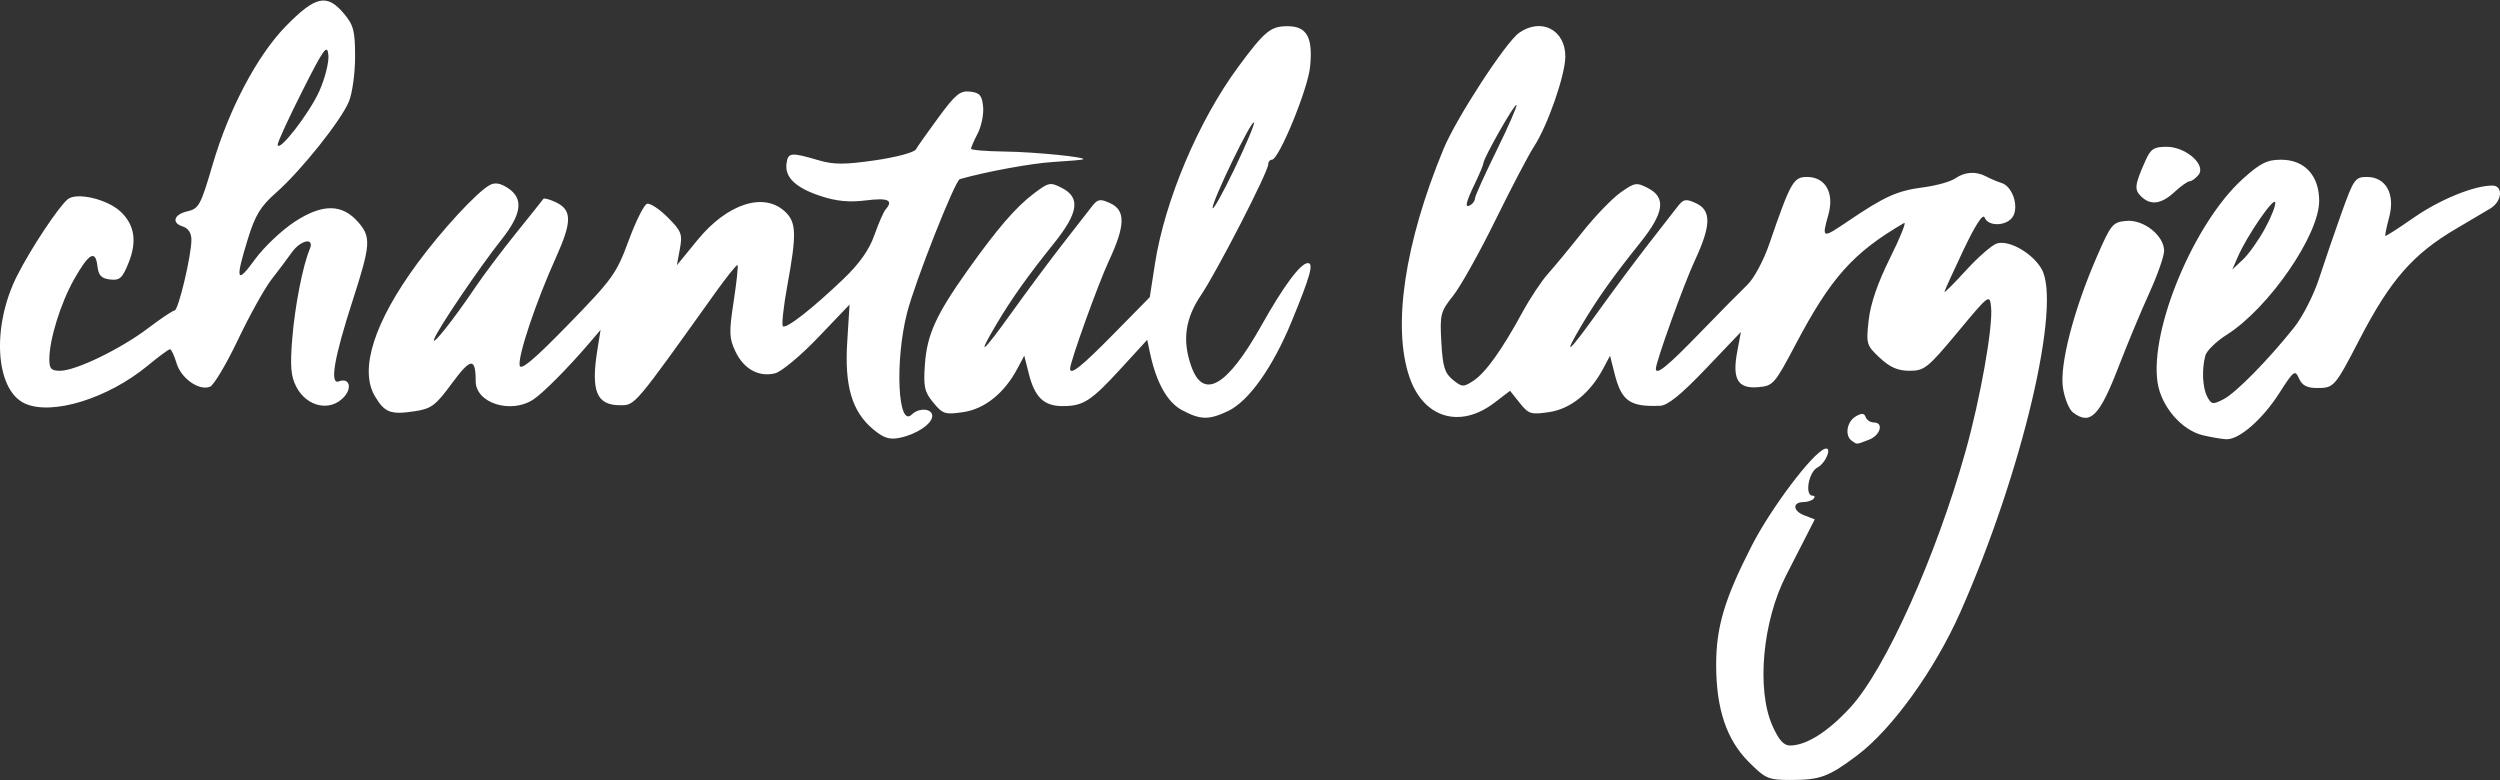 <?xml version="1.0" encoding="UTF-8"?>
<svg width="410px" height="128px" viewBox="0 0 410 128" version="1.1" xmlns="http://www.w3.org/2000/svg" xmlns:xlink="http://www.w3.org/1999/xlink">
    <rect x="0" y="0" width="410" height="128" fill="#333333" stroke="none"/>
    <!-- Generator: Sketch 50.2 (55047) - http://www.bohemiancoding.com/sketch -->
    <title>logo</title>
    <desc>Created with Sketch.</desc>
    <defs></defs>
    <g id="Page-1" stroke="none" stroke-width="1" fill="none" fill-rule="evenodd">
        <g id="macbook-pro-13inch-copy" transform="translate(-435, -236)" fill="#FFFFFF" fill-rule="nonzero">
            <path d="M721.751,360.912 C718.145,357.291 716.451,352.219 716.451,345.037 C716.451,338.808 717.825,334.21 722.295,325.482 C725.447,319.328 732.199,310.363 734.244,309.617 C735.563,309.137 734.461,311.954 733.045,312.683 C731.606,313.424 730.945,317.292 732.258,317.292 C732.629,317.292 732.699,317.527 732.412,317.813 C732.126,318.1 731.385,318.338 730.766,318.343 C728.93,318.358 729.004,319.784 730.88,320.507 L732.618,321.177 L731.358,323.65 C730.666,325.01 729.12,328.029 727.924,330.36 C724.06,337.89 723.038,349.05 725.667,354.994 C726.709,357.35 727.518,358.263 728.562,358.263 C731.233,358.263 734.796,356.011 738.474,351.999 C744.204,345.75 752.487,327.333 757.338,310.057 C759.773,301.386 761.87,289.567 761.538,286.386 C761.309,284.19 761.251,284.233 756.046,290.487 C751.162,296.355 750.599,296.807 748.174,296.807 C746.245,296.807 744.967,296.251 743.288,294.683 C741.097,292.636 741.03,292.408 741.463,288.502 C741.763,285.807 742.944,282.376 744.983,278.28 C746.671,274.89 747.697,272.323 747.262,272.576 C738.903,277.448 735.264,281.523 729.473,292.499 C726.038,299.008 725.793,299.288 723.338,299.496 C719.998,299.779 719.06,298.194 719.902,293.687 L720.509,290.438 L714.772,296.454 C710.726,300.696 708.513,302.492 707.268,302.546 C702.318,302.757 700.934,301.787 699.802,297.318 L699.047,294.335 L697.92,296.454 C695.786,300.468 692.575,303.057 689.078,303.581 C686.075,304.032 685.695,303.914 684.234,302.081 L682.648,300.093 L680.074,302.056 C674.429,306.361 668.451,304.555 666.152,297.85 C663.314,289.571 665.363,275.846 671.74,260.429 C673.825,255.389 681.94,242.919 684.136,241.381 C687.763,238.841 691.74,240.896 691.713,245.297 C691.695,248.314 688.823,256.57 686.607,259.981 C685.689,261.393 682.822,266.86 680.236,272.13 C677.65,277.4 674.538,282.963 673.321,284.492 C671.238,287.107 671.124,287.557 671.38,292.124 C671.604,296.138 671.931,297.204 673.267,298.286 C674.774,299.506 675.001,299.517 676.635,298.446 C678.63,297.139 681.295,293.42 684.644,287.271 C685.913,284.94 687.809,282.079 688.856,280.914 C689.904,279.748 692.443,276.676 694.498,274.086 C696.554,271.496 699.365,268.573 700.745,267.592 C703.085,265.926 703.389,265.876 705.261,266.844 C708.297,268.414 707.926,270.91 703.912,275.909 C699.598,281.281 696.94,285.024 694.44,289.245 C691.163,294.776 692.136,294.017 696.984,287.257 C699.487,283.768 703.222,278.746 705.284,276.096 C707.347,273.447 709.528,270.644 710.132,269.868 C711.093,268.634 711.47,268.566 713.135,269.324 C715.684,270.486 715.633,272.99 712.941,278.748 C711.181,282.512 706.562,295.341 706.562,296.465 C706.562,297.628 708.452,296.095 713.696,290.683 C716.96,287.315 720.499,283.728 721.562,282.712 C722.658,281.665 724.227,278.736 725.187,275.945 C728.661,265.842 729.124,265.02 731.345,265.02 C734.356,265.02 735.849,267.618 734.868,271.149 C733.751,275.171 733.786,275.182 738.172,272.212 C744.099,268.2 746.166,267.274 750.423,266.723 C752.524,266.451 754.869,265.798 755.636,265.271 C757.262,264.154 759.062,264.048 760.786,264.968 C761.461,265.329 762.574,265.797 763.259,266.01 C764.99,266.547 766.096,269.686 765.167,271.424 C764.282,273.076 761.086,273.253 760.484,271.684 C760.206,270.959 758.994,272.82 756.974,277.069 C755.277,280.64 753.889,283.706 753.889,283.884 C753.889,284.061 755.496,282.448 757.46,280.3 C759.423,278.151 761.682,276.186 762.479,275.933 C764.445,275.309 768.258,277.463 769.795,280.066 C773.176,285.788 766.643,313.471 756.511,336.365 C752.317,345.84 745.317,355.564 739.589,359.873 C734.893,363.405 733.52,363.914 728.674,363.914 C724.988,363.914 724.554,363.726 721.751,360.912 L721.751,360.912 Z M676.894,268.535 C676.894,268.183 678.486,264.656 680.433,260.697 C682.38,256.737 683.848,253.373 683.696,253.221 C683.405,252.93 678.324,261.873 678.282,262.749 C678.269,263.027 677.644,264.526 676.894,266.08 C675.353,269.269 675.157,270.248 676.187,269.612 C676.576,269.371 676.894,268.887 676.894,268.535 Z M738.678,308.275 C737.508,307.444 737.879,305.158 739.323,304.304 C740.326,303.709 740.728,303.733 740.971,304.401 C741.148,304.887 741.742,305.284 742.293,305.284 C743.997,305.284 743.393,307.4 741.482,308.127 C739.351,308.937 739.592,308.924 738.678,308.275 L738.678,308.275 Z M578.179,306.386 C574.719,303.475 573.493,299.33 573.946,292.076 L574.328,285.949 L569.169,291.347 C566.332,294.316 563.161,296.959 562.123,297.219 C559.458,297.888 556.994,296.537 555.619,293.655 C554.577,291.469 554.542,290.522 555.319,285.448 C555.801,282.294 556.089,279.606 555.958,279.474 C555.826,279.343 554.136,281.451 552.202,284.159 C538.95,302.709 539.163,302.458 536.695,302.458 C532.815,302.458 531.878,300.137 532.985,293.275 L533.498,290.097 L531.688,292.216 C528.176,296.328 524.072,300.466 522.453,301.526 C518.771,303.939 513.013,302.106 513.013,298.522 C513.013,294.596 512.209,294.665 509.126,298.852 C506.414,302.537 505.747,303.035 502.961,303.452 C499.048,304.039 498.071,303.663 496.47,300.953 C493.89,296.585 496.379,288.804 503.42,279.224 C507.443,273.752 513.212,267.505 515.301,266.359 C516.17,265.882 517.05,266.025 518.303,266.846 C520.892,268.542 520.579,271.088 517.269,275.263 C513.593,279.901 506.8,289.933 506.204,291.604 C505.676,293.086 509.405,288.39 513.011,283.033 C514.319,281.09 517.309,277.117 519.656,274.203 C522.003,271.289 524.011,268.774 524.116,268.614 C524.222,268.454 525.077,268.673 526.017,269.101 C528.844,270.389 528.868,272.268 526.135,278.322 C522.902,285.482 519.913,294.394 520.225,295.946 C520.401,296.823 522.623,294.948 528.219,289.201 C535.455,281.771 536.111,280.858 538.089,275.481 C539.255,272.312 540.61,269.588 541.1,269.427 C541.591,269.266 543.118,270.26 544.494,271.636 C546.763,273.906 546.949,274.387 546.5,276.819 L546.005,279.501 L549.391,275.36 C554.265,269.399 560.255,267.453 563.739,270.699 C565.609,272.441 565.671,274.362 564.131,282.779 C563.497,286.247 563.164,289.271 563.392,289.499 C563.899,290.006 568.199,286.65 573.33,281.743 C575.961,279.228 577.542,276.986 578.4,274.556 C579.085,272.614 579.912,270.722 580.236,270.353 C581.572,268.832 580.661,268.41 577.021,268.864 C574.305,269.204 572.198,269.007 569.655,268.175 C565.486,266.811 563.667,265.079 563.992,262.783 C564.247,260.988 564.708,260.947 569.336,262.307 C571.729,263.011 573.565,263.008 578.516,262.292 C581.92,261.8 584.929,260.997 585.203,260.508 C585.476,260.019 587.16,257.636 588.945,255.212 C591.709,251.457 592.472,250.837 594.101,251.025 C595.676,251.207 596.051,251.642 596.231,253.496 C596.351,254.734 595.953,256.705 595.348,257.876 C594.742,259.047 594.247,260.18 594.247,260.394 C594.247,260.607 596.71,260.813 599.721,260.852 C604.721,260.915 613.457,261.791 612.613,262.143 C612.418,262.224 610.26,262.41 607.817,262.556 C604.224,262.77 596.748,264.14 592.413,265.378 C591.619,265.604 585.071,282.188 583.768,287.271 C581.738,295.187 582.24,306.271 584.525,303.986 C585.689,302.822 587.889,302.967 587.889,304.208 C587.889,305.517 585.299,307.25 582.506,307.809 C580.85,308.14 579.888,307.824 578.179,306.386 L578.179,306.386 Z M796.284,307.386 C792.791,306.565 789.43,302.655 788.841,298.726 C787.532,289.997 794.871,272.483 802.841,265.317 C805.707,262.741 806.801,262.194 809.097,262.194 C812.949,262.194 815.345,264.784 815.345,268.946 C815.345,274.56 807.067,286.547 800.183,290.902 C798.467,291.988 796.89,293.522 796.677,294.312 C796.064,296.595 796.21,299.609 797.006,301.096 C797.673,302.342 797.914,302.376 799.664,301.471 C801.686,300.425 806.912,295.115 811.204,289.743 C812.625,287.966 814.451,284.386 815.348,281.62 C816.23,278.9 817.891,274.053 819.04,270.848 C821,265.379 821.255,265.02 823.165,265.02 C826.289,265.02 827.841,267.817 826.827,271.618 C826.397,273.227 826.112,274.61 826.193,274.691 C826.274,274.772 828.384,273.416 830.882,271.678 C835.118,268.73 840.745,266.433 843.728,266.433 C845.571,266.433 845.361,269.015 843.423,270.186 C842.549,270.714 840.024,272.209 837.811,273.507 C830.726,277.664 827.006,281.924 821.968,291.648 C817.919,299.462 817.77,299.633 815.013,299.633 C813.343,299.633 812.549,299.216 812.038,298.071 C811.383,296.604 811.186,296.75 808.813,300.46 C806.035,304.804 802.183,308.149 800.091,308.037 C799.35,307.997 797.637,307.704 796.284,307.386 Z M806.475,273.444 C807.527,271.512 808.272,269.586 808.132,269.165 C807.853,268.33 803.506,274.674 802.017,278.088 L801.092,280.207 L802.828,278.582 C803.783,277.688 805.424,275.376 806.475,273.444 Z M628.848,303.262 C626.406,301.956 624.605,298.707 623.567,293.736 L623.147,291.725 L618.861,296.402 C613.929,301.785 612.668,302.6 609.268,302.6 C606.208,302.6 604.709,301.169 603.734,297.318 L602.979,294.335 L601.852,296.454 C599.718,300.468 596.507,303.057 593.01,303.581 C589.999,304.033 589.624,303.915 588.066,302.028 C586.601,300.252 586.421,299.432 586.688,295.727 C587.039,290.863 588.525,287.598 593.697,280.322 C598.584,273.449 601.588,269.971 604.601,267.697 C606.994,265.891 607.255,265.842 609.169,266.832 C612.231,268.415 611.868,270.897 607.844,275.909 C603.53,281.281 600.872,285.024 598.372,289.245 C595.095,294.776 596.068,294.017 600.916,287.257 C603.419,283.768 607.154,278.746 609.216,276.096 C611.278,273.447 613.46,270.644 614.064,269.868 C615.025,268.634 615.402,268.566 617.067,269.324 C619.616,270.486 619.565,272.99 616.873,278.748 C615.113,282.513 610.494,295.341 610.494,296.465 C610.494,297.616 612.377,296.113 617.628,290.773 L623.562,284.739 L624.412,279.268 C626.029,268.858 631.56,255.782 638.08,246.957 C642.399,241.109 643.383,240.297 646.141,240.297 C649.342,240.297 650.351,242.126 649.847,247.014 C649.467,250.694 644.731,262.194 643.595,262.194 C643.261,262.194 642.987,262.538 642.987,262.957 C642.987,264.179 634.634,280.433 631.984,284.369 C629.369,288.251 628.872,291.782 630.347,296.01 C632.321,301.676 636.231,299.43 641.864,289.395 C645.526,282.871 648.297,279.148 649.49,279.148 C650.484,279.148 649.904,281.236 646.845,288.684 C643.742,296.237 639.799,301.799 636.405,303.409 C633.25,304.907 631.876,304.88 628.848,303.262 L628.848,303.262 Z M640.647,256.087 C640.22,255.66 633.788,268.96 633.867,270.109 C633.901,270.612 635.511,267.734 637.445,263.712 C639.379,259.691 640.819,256.259 640.647,256.087 Z M774.969,303.642 C774.325,303.152 773.585,301.327 773.324,299.587 C772.757,295.807 775.076,286.848 778.888,278.088 C781.208,272.758 781.482,272.425 783.725,272.226 C786.561,271.975 789.915,274.637 789.915,277.14 C789.915,278.015 788.821,281.13 787.483,284.061 C786.146,286.992 783.888,292.41 782.466,296.101 C779.316,304.28 777.806,305.799 774.969,303.642 Z M439.098,302.183 C434.218,299.975 433.58,289.569 437.811,281.204 C440.047,276.783 444.57,269.954 446.107,268.679 C447.554,267.478 452.587,268.652 454.767,270.7 C457.077,272.87 457.502,275.561 456.091,279.086 C455.073,281.63 454.644,282.019 453.055,281.835 C451.616,281.668 451.154,281.178 450.977,279.636 C450.663,276.901 449.574,277.522 447.145,281.82 C444.952,285.702 443.103,291.649 443.089,294.865 C443.082,296.473 443.388,296.807 444.862,296.807 C447.41,296.807 454.794,293.233 459.279,289.829 C461.388,288.228 463.35,286.918 463.637,286.918 C464.248,286.918 466.391,277.914 466.391,275.347 C466.391,274.197 465.891,273.433 464.94,273.131 C463.105,272.549 463.511,271.184 465.671,270.675 C467.637,270.21 467.895,269.736 469.9,262.901 C472.552,253.862 477.214,245.061 481.872,240.3 C486.743,235.322 488.615,234.916 491.405,238.232 C492.989,240.114 493.234,241.063 493.234,245.318 C493.234,248.02 492.776,251.327 492.217,252.665 C490.901,255.815 484.347,264.017 480.302,267.578 C477.73,269.843 476.862,271.262 475.65,275.182 C473.543,282.007 473.785,282.71 476.811,278.544 C478.267,276.538 481.201,273.757 483.33,272.365 C487.892,269.38 491.118,269.408 493.764,272.453 C495.877,274.885 495.788,276.147 492.86,285.207 C489.767,294.78 489.025,299.142 490.592,298.541 C492.267,297.898 492.812,299.56 491.428,301.09 C489.175,303.579 485.312,302.754 483.585,299.415 C482.701,297.705 482.563,296.052 482.928,291.554 C483.365,286.167 484.652,279.582 485.801,276.852 C486.626,274.892 484.324,275.323 482.848,277.406 C482.15,278.391 480.658,280.377 479.533,281.821 C478.408,283.264 475.93,287.719 474.027,291.72 C472.123,295.722 470.053,299.192 469.427,299.432 C467.623,300.124 464.688,298.047 463.95,295.556 C463.578,294.302 463.095,293.275 462.877,293.275 C462.659,293.275 461.016,294.486 459.225,295.965 C452.703,301.355 443.531,304.189 439.098,302.183 L439.098,302.183 Z M487.357,250.965 C488.299,248.868 488.974,246.191 488.856,245.015 C488.67,243.15 488.121,243.909 484.572,250.946 C482.333,255.384 480.519,259.334 480.54,259.722 C480.618,261.174 485.708,254.635 487.357,250.965 Z M786.11,268.178 C785,267.068 785.094,266.324 786.845,262.371 C787.713,260.412 788.225,260.075 790.333,260.075 C793.501,260.075 796.885,263.078 795.541,264.697 C795.071,265.263 794.424,265.726 794.103,265.726 C793.782,265.726 792.662,266.521 791.614,267.492 C789.434,269.512 787.665,269.733 786.11,268.178 Z" id="logo"></path>
        </g>
    </g>
</svg>